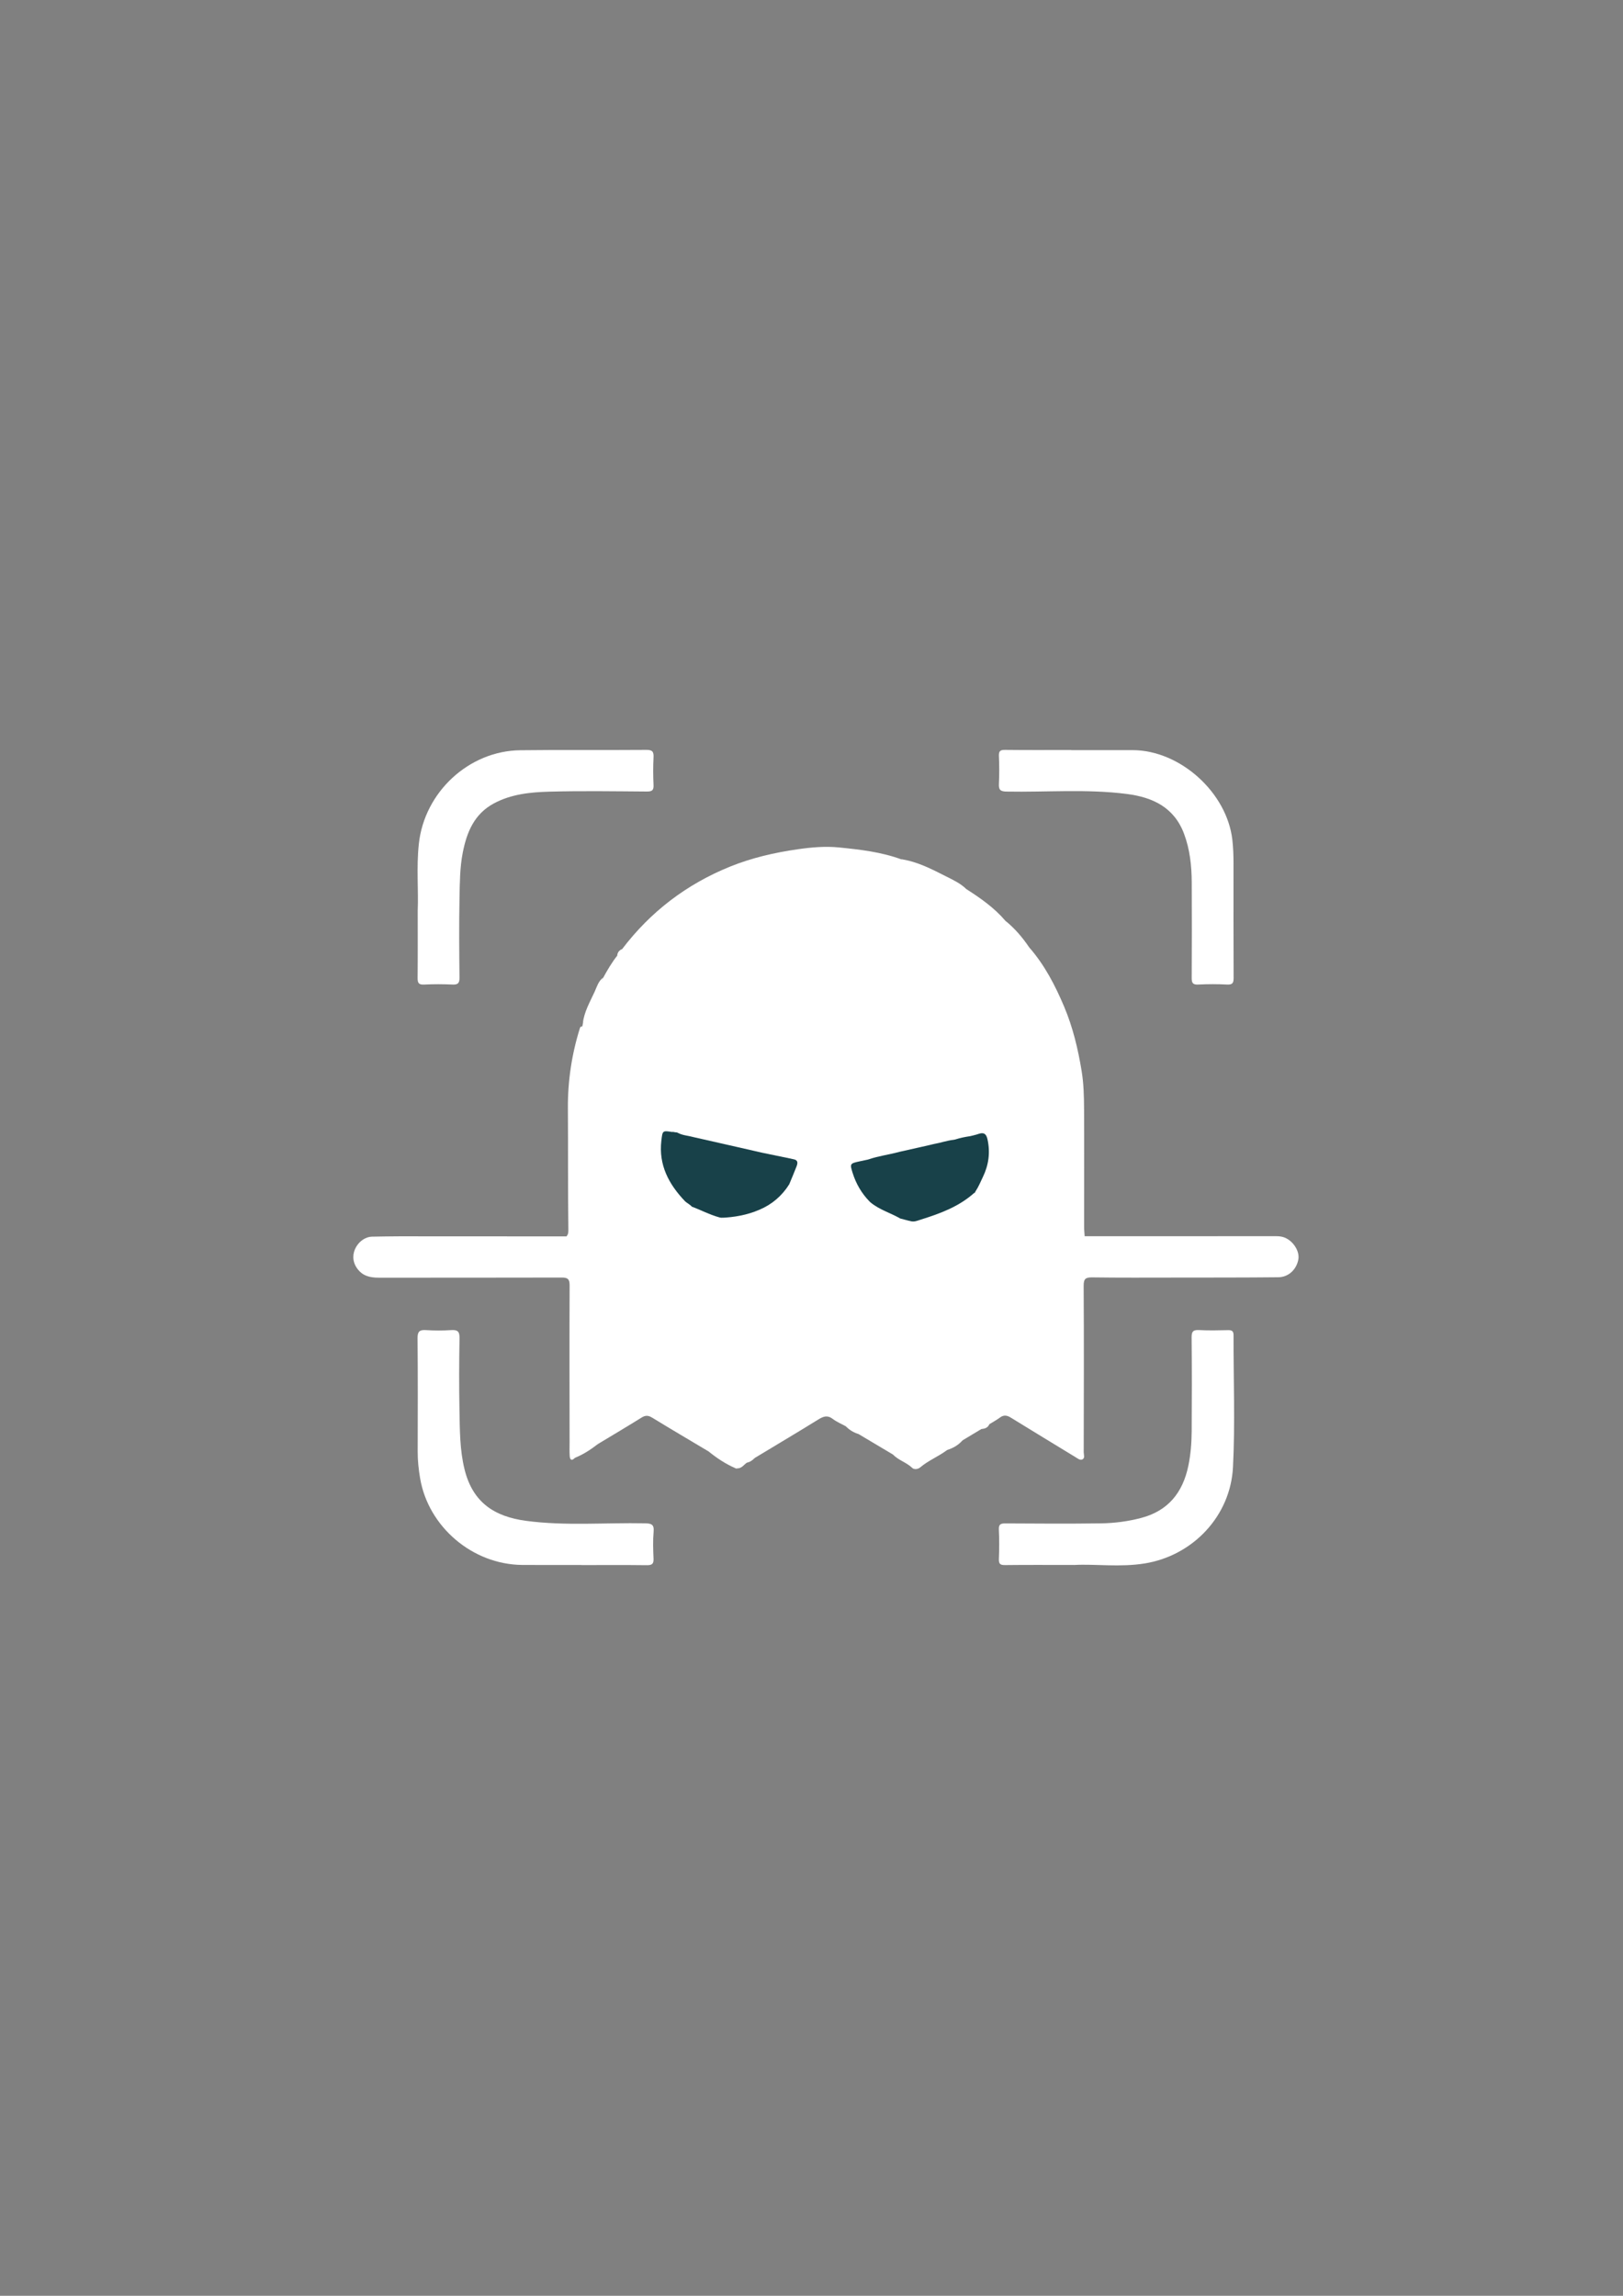 <?xml version="1.0" encoding="utf-8"?>
<!-- Generator: Adobe Illustrator 25.0.1, SVG Export Plug-In . SVG Version: 6.00 Build 0)  -->
<svg version="1.1" id="Capa_1" xmlns="http://www.w3.org/2000/svg" xmlns:xlink="http://www.w3.org/1999/xlink" x="0px" y="0px"
	 viewBox="0 0 595.28 841.89" style="enable-background:new 0 0 595.28 841.89;" xml:space="preserve">
<rect x="0" y="0" width="595.28" height="841.89" fill="#808080" stroke="none"/>
<style type="text/css">
	.st0{fill:#FFFFFF;}
	.st1{fill:#184149;}
</style>
<g>
	<path class="st0" d="M397.83,453.34c22.84-0.01,45.67-0.03,68.51-0.02c1.62,0,3.26-0.11,4.83,0.51c3.19,1.28,5.55,4.99,5.04,7.97
		c-0.64,3.68-3.56,6.54-7.32,6.58c-12.62,0.13-25.24,0.1-37.86,0.12c-10.12,0.01-20.24,0.07-30.35-0.07
		c-2.42-0.03-3.24,0.41-3.22,3.09c0.13,20.34,0.06,40.69,0.02,61.04c0,0.9,0.54,2.15-0.5,2.63c-0.88,0.4-1.78-0.4-2.61-0.9
		c-7.88-4.81-15.78-9.59-23.64-14.44c-1.39-0.86-2.57-1.06-3.96-0.03c-1.23,0.91-2.59,1.64-3.89,2.45c-0.82,0.83-1.96,1.12-2.9,1.75
		c-2.29,1.37-4.58,2.74-6.87,4.12c-2.02,0.89-3.47,2.79-5.75,3.23c-3.22,1.85-6.4,3.76-9.49,5.81c-1.33,0.88-2.46,1.02-3.9-0.03
		c-1.99-1.46-4.16-2.69-6.42-3.74c-4.22-2.51-8.44-5.02-12.66-7.53c-1.34-1.07-2.93-1.76-4.23-2.89c-1.86-1.17-3.69-2.38-5.62-3.44
		c-1.47-0.81-2.73-0.85-4.04-0.05c-8.2,4.97-16.42,9.91-24.55,15c-0.61,0.74-1.51,1.02-2.33,1.43c-1.28,0.8-2.45,1.78-3.76,2.55
		l-0.26,0.04l-0.26-0.05c-3.23-2.2-6.53-4.3-9.94-6.21c-6.91-4.12-13.84-8.2-20.7-12.39c-1.43-0.87-2.48-0.92-3.91-0.02
		c-5.2,3.25-10.47,6.36-15.72,9.53c-3.1,1.42-5.87,3.39-8.71,5.24c-1.28,1.31-1.83,0.63-1.91-0.78c-0.1-1.63-0.04-3.28-0.04-4.91
		c-0.02-19.18-0.07-38.37,0.01-57.55c0.01-2.31-0.66-2.9-2.91-2.89c-22.35,0.07-44.7,0.02-67.05,0.05c-3.23,0-6.01-0.59-8.03-3.48
		c-3.67-5.26,0.89-11.48,5.48-11.56c3.37-0.05,6.74-0.13,10.11-0.13c20.42,0,40.85,0.02,61.27,0.03c1.32-0.38,1-1.49,0.99-2.39
		c-0.12-14.81-0.09-29.63-0.07-44.44c0.01-10.23,1.12-20.47,4.89-30.19c0.06-0.33,0.11-0.67,0.17-1c1.92-5.85,4.52-11.41,7.45-16.81
		c1.54-2.82,3.16-5.59,5.16-8.12c0.61-0.75,1.3-1.45,1.75-2.34c10.43-13.75,23.65-23.84,39.63-30.31
		c7.98-3.23,16.26-5.13,24.79-6.36c5.1-0.74,10.19-1.17,15.21-0.67c7.7,0.77,15.45,1.66,22.81,4.36
		c8.19,2.52,15.98,5.89,23.08,10.73c5.22,3.5,10.19,7.31,14.65,11.76c3.42,3.51,6.83,7.03,9.77,10.97
		c9.15,12.1,14.95,25.69,17.71,40.56c1.07,5.76,1.51,11.61,1.57,17.47c0.14,14.44-0.51,28.87-0.26,43.31
		C397.09,451.06,396.59,452.41,397.83,453.34z"/>
	<path class="st0" d="M213.28,573.89c-7.23,0-14.46,0.04-21.69-0.01c-18.3-0.13-34.5-14-37.5-31.77c-0.55-3.23-0.9-6.44-0.89-9.71
		c0.03-13.89,0.08-27.78-0.05-41.67c-0.02-2.47,0.74-3.12,3.07-2.97c3.07,0.19,6.18,0.2,9.25,0c2.34-0.15,3.12,0.47,3.07,2.95
		c-0.16,8.78-0.19,17.56-0.02,26.33c0.14,7.29,0.09,14.59,1.86,21.77c2.98,12.12,10.91,17.35,22.6,18.9
		c14.48,1.93,29.02,0.61,43.54,0.9c2.39,0.05,3.45,0.37,3.21,3.09c-0.29,3.25-0.18,6.56-0.03,9.83c0.09,1.9-0.5,2.46-2.41,2.44
		c-8-0.1-16-0.04-24-0.04C213.28,573.92,213.28,573.91,213.28,573.89z"/>
	<path class="st0" d="M153.21,333.85c0.32-7.06-0.52-15.74,0.41-24.39c2.04-18.99,18.36-34.11,37.19-34.34
		c15.41-0.19,30.82-0.01,46.23-0.13c2.23-0.02,2.77,0.65,2.66,2.76c-0.18,3.36-0.16,6.75,0,10.12c0.09,1.92-0.53,2.4-2.41,2.39
		c-11.94-0.08-23.89-0.28-35.83,0.05c-6.95,0.19-13.94,0.89-20.3,4.3c-7.23,3.87-9.96,10.57-11.43,18.05
		c-1.06,5.4-1.08,10.9-1.19,16.36c-0.2,9.83-0.12,19.66-0.01,29.49c0.02,2.06-0.6,2.62-2.59,2.53c-3.46-0.15-6.94-0.17-10.4,0.01
		c-2.03,0.11-2.39-0.67-2.37-2.48C153.25,350.86,153.21,343.15,153.21,333.85z"/>
	<path class="st0" d="M394.07,573.89c-9.65,0-17.55-0.06-25.45,0.04c-1.79,0.02-2.32-0.46-2.25-2.26c0.14-3.56,0.17-7.14-0.01-10.7
		c-0.1-2.02,0.66-2.34,2.45-2.32c11.66,0.07,23.32,0.15,34.98-0.02c4.96-0.07,9.91-0.71,14.74-1.98c9.92-2.6,15.3-9.32,17.33-19.13
		c0.86-4.16,1.19-8.37,1.22-12.59c0.08-11.47,0.09-22.95-0.02-34.42c-0.02-2.14,0.47-2.88,2.69-2.76c3.56,0.19,7.13,0.1,10.69,0.03
		c1.46-0.03,2.01,0.37,2,1.95c-0.05,16.1,0.61,32.24-0.21,48.3c-0.91,17.95-14.72,32.4-32.25,35.28
		C410.83,574.82,401.54,573.46,394.07,573.89z"/>
	<path class="st0" d="M392.88,275.08c7.52,0,15.03-0.02,22.55,0c17.44,0.05,34.59,15.55,36.57,32.91c0.33,2.88,0.42,5.74,0.42,8.62
		c0,13.98-0.03,27.96,0.04,41.94c0.01,1.79-0.3,2.6-2.35,2.49c-3.56-0.18-7.13-0.18-10.69,0c-2.07,0.11-2.34-0.76-2.33-2.51
		c0.06-11.67,0.07-23.33,0.01-35c-0.03-6.07-0.68-12.08-2.83-17.81c-3.64-9.67-11.47-13.35-21.01-14.57
		c-14.67-1.88-29.4-0.6-44.1-0.87c-2.35-0.04-2.89-0.72-2.78-2.9c0.17-3.37,0.15-6.75,0-10.12c-0.08-1.78,0.43-2.29,2.23-2.27
		c8.09,0.1,16.19,0.04,24.28,0.04C392.88,275.05,392.88,275.07,392.88,275.08z"/>
	<path class="st0" d="M397.83,453.34c-1.99-0.49-1.28-2.13-1.31-3.34c-0.42-14.25,0.88-28.49,0.45-42.73
		c-0.54-17.82-4.12-34.86-13.73-50.28c-1.88-3.01-4.37-5.6-5.86-8.85c-0.27-0.29-0.25-0.54,0.08-0.76
		c5.65,6.44,9.53,13.93,12.83,21.74c3.2,7.56,5.08,15.46,6.42,23.58c0.78,4.72,0.87,9.37,0.9,14.07
		c0.08,14.37,0.01,28.75,0.02,43.12C397.63,451.03,397.76,452.19,397.83,453.34z"/>
	<path class="st0" d="M213.58,376.33c-1.05,5.65-3.02,11.1-3.52,16.89c-0.4,4.6-0.89,9.17-0.88,13.79
		c0.02,14.54,0.04,29.09-0.01,43.63c0,0.99,0.88,2.76-1.39,2.71c0.75-0.77,0.69-1.74,0.68-2.71c-0.19-14.72-0.07-29.44-0.17-44.16
		c-0.07-9.99,1.4-19.92,4.43-29.53C212.85,376.52,213.19,376.4,213.58,376.33z"/>
	<path class="st0" d="M276.12,534.46c4.44-3.69,9.78-5.96,14.52-9.18c2.77-1.88,5.82-3.35,8.54-5.29c2.5-1.78,4.64-2.11,7.27-0.22
		c1.46,1.05,3.03,1.98,4.47,3.08c-0.18,0.35-0.43,0.4-0.74,0.16c-1.59-0.88-3.31-1.58-4.73-2.67c-1.89-1.45-3.37-0.99-5.21,0.14
		c-7.75,4.79-15.57,9.44-23.37,14.14C276.57,534.82,276.32,534.77,276.12,534.46z"/>
	<path class="st0" d="M327.54,533.4c2.52,0.18,4.31,1.94,6.28,3.17c1.62,1,2.76,0.73,4.19-0.05c3.16-1.74,5.92-4.18,9.37-5.42
		c0.15,0.13,0.2,0.27,0.16,0.41c-0.04,0.14-0.09,0.21-0.13,0.21c-3.14,2.37-6.86,3.81-9.88,6.37c-0.9,0.77-2.3,0.84-2.95,0.2
		C332.48,536.26,329.54,535.52,327.54,533.4z"/>
	<path class="st0" d="M353.64,326.15c-6.94-4.45-14.36-7.89-22.21-10.42c-0.33-0.11-0.59-0.43-0.88-0.65
		c5.92,0.89,11.16,3.62,16.39,6.27c2.6,1.32,5.31,2.55,7.45,4.65C354.19,326.34,353.94,326.39,353.64,326.15z"/>
	<path class="st0" d="M353.64,326.15c0.25-0.05,0.5-0.09,0.75-0.14c5.23,3.34,10.3,6.89,14.37,11.66c-0.21,0.3-0.45,0.33-0.72,0.09
		c-4.45-3.57-8.35-7.83-13.47-10.55C354.18,327,353.95,326.51,353.64,326.15z"/>
	<path class="st0" d="M221.2,358.52c-2.48,5.6-4.97,11.21-7.45,16.81c0.48-4.27,2.65-7.93,4.38-11.72
		C218.93,361.83,219.48,359.79,221.2,358.52z"/>
	<path class="st0" d="M368.04,337.76c0.24-0.03,0.48-0.06,0.72-0.09c3.43,2.76,6.24,6.07,8.7,9.7c-0.03,0.25-0.06,0.51-0.08,0.76
		C374.26,344.68,371.15,341.22,368.04,337.76z"/>
	<path class="st0" d="M259.89,532.24c3.78,1.32,7.03,3.49,9.94,6.21C266.2,536.88,262.93,534.74,259.89,532.24z"/>
	<path class="st0" d="M210.84,534.59c2.5-2.41,5.22-4.46,8.71-5.24C216.85,531.44,214.05,533.35,210.84,534.59z"/>
	<path class="st0" d="M347.41,531.72c-0.01-0.21-0.02-0.42-0.03-0.63c2.07-0.67,3.41-2.75,5.71-2.96
		C351.56,529.91,349.62,531.03,347.41,531.72z"/>
	<path class="st0" d="M310.19,523c0.25-0.05,0.49-0.1,0.74-0.16c1.33,0.99,3.09,1.42,3.95,3.03
		C313.07,525.32,311.5,524.36,310.19,523z"/>
	<path class="st0" d="M270.35,538.46c0.8-1.39,2.2-1.99,3.53-2.68c0.19,0.12,0.25,0.25,0.2,0.39c-0.05,0.14-0.11,0.21-0.17,0.21
		C272.79,537.19,271.99,538.54,270.35,538.46z"/>
	<path class="st0" d="M359.97,524.02c0.58-1.22,1.74-1.49,2.9-1.75C362.33,523.56,361.24,523.94,359.97,524.02z"/>
	<path class="st0" d="M273.91,536.38c-0.01-0.2-0.02-0.4-0.04-0.6c0.75-0.44,1.49-0.88,2.24-1.32c0.25,0.05,0.5,0.1,0.75,0.14
		C276.05,535.47,275.12,536.15,273.91,536.38z"/>
	<path class="st0" d="M228.11,348.06c-0.01,1.2-0.69,1.91-1.75,2.34C226.5,349.29,227.07,348.5,228.11,348.06z"/>
	<path class="st0" d="M249.56,441.29c-4.82-4.82-7.69-10.68-8.65-17.36c-0.39-2.7-0.23-5.52,0.25-8.31c0.46-2.63,1.81-3.03,4.06-2.5
		c5.68,1.33,11.37,2.6,17.05,3.9c0.18,0.32,0.12,0.6-0.17,0.82c-2.75,1.01-5.19-0.82-7.83-0.87c-1.89-0.56-3.79-1.08-5.8-0.95
		c-0.6-0.03-1.19-0.13-1.75-0.37c-3.14-1.59-3.56-1.43-4.21,1.86c-0.84,4.29-0.22,8.39,1.54,12.4c1.63,3.71,3.98,7.01,5.81,10.6
		C249.88,440.82,249.77,441.08,249.56,441.29z"/>
	<path class="st0" d="M249.56,441.29c0.02-0.25,0.05-0.5,0.07-0.75c1.1-0.49,1.87,0.42,2.81,0.66c4.23,1.46,8.2,3.6,12.52,4.8
		c2.09,0.5,4.16,0.39,6.26-0.06c1.37-0.29,2.75-1.03,4.2-0.27c0.3,0.22,0.35,0.49,0.14,0.81
		C265.85,449.98,257.66,445.86,249.56,441.29z"/>
	<path class="st0" d="M314.99,432c-1.67-1.54-1.79-3.73-2.34-5.72c-0.31-1.12,0.18-2.05,1.5-2.34c7.19-1.56,14.37-3.14,21.55-4.72
		c0.2,0.27,0.21,0.56,0.04,0.85c-1.14,1.25-2.83,0.97-4.22,1.53c-3.52,0.84-7.06,1.62-10.59,2.43c-0.47,0.07-0.95,0.04-1.41,0.14
		c-1.67,0.36-3.7,0.31-4.83,1.46c-1.29,1.3,0.44,2.95,0.6,4.48C315.36,430.79,315.52,431.44,314.99,432z"/>
	<path class="st0" d="M357.07,440.57c0.02,0.24,0.04,0.48,0.06,0.73c-7.53,4.17-15.1,8.27-24.19,5.7c-1.24-0.35-2.72-0.39-3.53-1.7
		c1.14-0.9,2.31-0.05,3.46-0.06c0.74,0.12,1.46,0.34,2.17,0.55c3.56,1.16,7.07,0.66,10.38-0.75c3.17-1.35,6.53-2.24,9.5-4.07
		C355.58,440.56,356.26,440.16,357.07,440.57z"/>
	<path class="st0" d="M275,419.91c5.66,1.32,11.31,2.69,17,3.92c1.49,0.32,2.43,0.97,2.04,2.46c-0.52,1.98-0.67,4.17-2.34,5.7
		c-1-1.69,0.21-3.12,0.62-4.6c0.42-1.54-0.08-2.14-1.55-2.22c-3.64-0.88-7.29-1.73-10.97-2.42c-1.66-0.69-3.69-0.42-5-1.99
		C274.71,420.44,274.78,420.16,275,419.91z"/>
	<path class="st0" d="M314.99,432c-0.49-1.65-0.93-3.31-1.47-4.93c-0.46-1.36-0.21-2.28,1.3-2.55c1.97-0.36,3.84-1.2,5.89-1.14
		c0.16,0.26,0.16,0.51,0,0.77c-0.79,0.83-1.87,0.92-2.89,1.16c-2.77,0.66-2.93,0.97-2.06,3.79c0.93,2.98,2.34,5.69,4.41,8.04
		c0.63,0.72,1.38,1.37,1.43,2.43c-0.05,0.29-0.18,0.53-0.4,0.71C318,438.38,316.76,434.99,314.99,432z"/>
	<path class="st0" d="M275.56,446.48c-0.01-0.23-0.02-0.45-0.03-0.68c0.38-1.44,1.89-1.31,2.8-2.02c4.49-1.67,7.86-4.8,10.87-8.39
		c0.26-0.11,0.53-0.09,0.78,0.03c-1.59,4.76-5.63,6.99-9.63,9.19C278.87,445.44,277.17,445.87,275.56,446.48z"/>
	<path class="st0" d="M321.2,440.29c0.03-0.25,0.07-0.5,0.1-0.74c1.82-0.22,2.86,1.29,4.28,1.96c1.72,0.81,3.42,1.65,5.17,2.4
		c0.9,0.38,2.09,0.6,2.12,1.98c-1.15-0.2-2.31-0.4-3.46-0.59C326.57,443.8,323.43,442.79,321.2,440.29z"/>
	<path class="st0" d="M335.74,419.72c0-0.17-0.01-0.33-0.03-0.5c4.18-1.22,8.4-2.25,12.71-2.9c0.03,0.17,0.04,0.34,0.05,0.51
		c-0.86,1.76-2.74,1.26-4.12,1.89c-1.83,0.37-3.62,0.97-5.46,1.25C337.86,420.11,336.7,420.81,335.74,419.72z"/>
	<path class="st0" d="M275,419.91c-0.01,0.23-0.02,0.46-0.04,0.69c-1.64,1.17-3.25,0.13-4.84-0.15c-1-0.18-2.02-0.34-3.02-0.57
		c-1.6-0.76-3.79-0.24-4.87-2.17c0.01-0.23,0.02-0.46,0.04-0.7C266.52,417.98,270.76,418.95,275,419.91z"/>
	<path class="st0" d="M289.99,435.43c-0.19,0-0.37,0.01-0.56,0.02c-0.32-0.31-0.42-0.7-0.41-1.13c0.49-2.02,1.63-3.8,2.18-5.81
		c0.31-1.14,0.49-2.2-0.25-3.23c-0.03-0.27,0.04-0.51,0.23-0.72c1.94-0.11,2.59,0.72,1.96,2.59c-0.53,1.6-0.97,3.23-1.45,4.85
		C291.13,433.14,290.56,434.29,289.99,435.43z"/>
	<path class="st1" d="M291.18,425.12c1.67,0.39,1.37,1.57,0.96,2.65c-0.85,2.21-1.79,4.38-2.69,6.57c-2.16,5.1-6.48,7.7-11.26,9.79
		c-4.2,1.71-8.47,2.99-13.05,2.54c-0.42-0.08-0.84-0.16-1.25-0.23c-3.68-1.01-7.05-2.83-10.61-4.13c-1.07-0.39-2.04-1.02-2.84-1.82
		c-4.39-4.38-6.69-9.95-8.32-15.9c-0.8-2.9-0.13-5.76,0.37-8.58c0.32-1.77,1.07-2.07,3.3-1.26c0.73,0.27,1.5,0.45,2.27,0.51
		l0.13,0.01c0.14,0.02,0.28,0.04,0.42,0.06c1.78,0.38,3.58,0.65,5.32,1.21c0.35,0.09,0.69,0.17,1.04,0.26
		c3.94,0.68,7.82,1.58,11.66,2.67c0.26,0.06,0.51,0.11,0.77,0.17c4.05,0.67,8.03,1.61,11.98,2.73c0.25,0.06,0.51,0.12,0.76,0.17
		C283.86,423.18,287.57,423.91,291.18,425.12z"/>
	<path class="st0" d="M246.82,415.16c-3.88-0.63-3.8-0.62-4.24,3.08c-1.07,9.02,2.75,16.08,8.73,22.33c0.3,0.32,2.2,1.46,2.38,1.89
		c-0.31,0.09-2.61-0.66-4.06-1.91c-4.51-5.99-8.38-12.24-8.18-20.13c0.03-1.24,0.23-2.49,0.44-3.71
		C242.5,413.26,243.99,412.81,246.82,415.16z"/>
	<path class="st0" d="M266.9,419.83c-4.24-0.96-8.48-1.92-12.72-2.88c-0.14-0.15-0.18-0.3-0.12-0.45c0.05-0.14,0.11-0.21,0.15-0.21
		c2.67,0.47,5.35,0.95,8.02,1.42c1.57,0.49,3.15,0.97,4.72,1.46C267.24,419.41,267.22,419.64,266.9,419.83z"/>
	<path class="st0" d="M254.22,416.29c-0.01,0.22-0.02,0.44-0.03,0.67c-1.93-0.56-4.02-0.58-5.8-1.68
		C250.46,414.87,252.32,415.67,254.22,416.29z"/>
	<path class="st1" d="M330.2,446.84c-3.59-2.07-7.68-3.21-10.92-5.91c-0.11-0.09-0.21-0.19-0.31-0.29
		c-2.95-3.01-5.01-6.55-6.27-10.59c-1.01-3.25-0.95-3.41,2.45-4.14c1.07-0.23,2.14-0.46,3.21-0.69c0.1-0.02,0.21-0.05,0.31-0.09
		c3.64-1.26,7.48-1.7,11.18-2.73c4.22-0.98,8.47-1.86,12.68-2.88c2.45-0.43,4.81-1.28,7.29-1.55c0.18-0.02,0.36-0.06,0.53-0.11
		c1.81-0.58,3.66-0.96,5.54-1.23c0.6-0.15,1.58-0.4,2.18-0.55c0.33-0.11,0.66-0.22,0.99-0.32c1.96-0.62,2.74,0.21,3.15,2.13
		c1.04,4.82,0.4,9.38-1.73,13.76c-0.85,1.76-1.58,3.58-2.67,5.21c-0.23,0.35-0.38,0.74-0.5,1.14c-0.19,0.66-0.86,1.06-1.17,1.65
		c-0.63,0.85-1.34,1.55-2.26,2.14c-4.71,3.02-9.94,4.74-15.28,6.16c-1.81,0.48-3.52,0.16-5.38-0.32
		C332.35,447.4,331.06,447.07,330.2,446.84z"/>
	<path class="st0" d="M359.53,436.25c1.6-4.19,4.01-8.02,4.81-12.57c0.46-2.6-0.4-4.93-0.48-7.39c-0.04-1.22-0.97-1.78-2.29-1.44
		c-0.73,0.19-1.49,0.23-2.24,0.34c3.5-2.46,4.84-1.99,5.55,1.92C366.2,424.36,364.09,430.64,359.53,436.25z"/>
	<path class="st0" d="M330.8,447.35c4.07,1.08,4.7,0.6,7.19-0.19c6.96-2.21,13.76-4.67,19.49-9.84c0.16,1.3-1.04,1.73-1.4,2.7
		c4.32,2.41-10.39,8.33-15.99,10.16C337.04,451.17,333.86,448.48,330.8,447.35z"/>
	<path class="st0" d="M352.51,416.96c-2.51,0.57-5.02,1.14-7.53,1.71c-0.21-0.18-0.55-0.21-0.63-0.55c1.37-0.43,2.74-0.86,4.12-1.29
		c1.34-0.18,2.67-0.36,4.01-0.54c0.15,0.14,0.21,0.29,0.17,0.44C352.6,416.88,352.55,416.96,352.51,416.96z"/>
	<path class="st0" d="M352.51,416.96c-0.01-0.22-0.02-0.44-0.03-0.67c1.9-0.61,3.76-1.46,5.84-0.94
		C356.49,416.3,354.45,416.44,352.51,416.96z"/>
	<path class="st0" d="M264.49,446.59c4.82-0.2,9.52-1.02,13.98-2.94c0.33,0.2,0.34,0.42,0.04,0.66c-1,0.5-1.99,1-2.99,1.5
		C271.88,446.38,268.29,447.99,264.49,446.59z"/>
	<path class="st0" d="M344.35,418.12c0.21,0.18,0.42,0.37,0.63,0.55c-4.24,0.96-8.48,1.93-12.73,2.89
		c-0.21-0.18-0.55-0.21-0.63-0.55c1.37-0.43,2.74-0.86,4.12-1.29C338.61,419.19,341.48,418.65,344.35,418.12z"/>
	<path class="st0" d="M331.62,421.01c0.21,0.18,0.42,0.37,0.63,0.55c-3.86,0.73-7.61,2.02-11.55,2.38c0-0.19,0.01-0.38,0.01-0.56
		C324.35,422.59,327.98,421.8,331.62,421.01z"/>
	<path class="st0" d="M266.9,419.83c0.02-0.22,0.03-0.44,0.05-0.66c2.67,0.48,5.34,0.96,8.01,1.44c1.57,0.49,3.15,0.97,4.72,1.46
		c0.28,0.24,0.26,0.46-0.05,0.66C275.39,421.76,271.15,420.8,266.9,419.83z"/>
	<path class="st0" d="M279.63,422.73c0.02-0.22,0.03-0.44,0.05-0.66c3.83,0.83,7.66,1.66,11.5,2.49c0,0.19,0,0.37,0,0.56
		C287.33,424.32,283.48,423.53,279.63,422.73z"/>
	<path class="st0" d="M278.52,444.31c-0.01-0.22-0.03-0.44-0.04-0.66c4.63-1.95,8.28-5.07,10.97-9.31c0,0.37-0.01,0.74-0.01,1.11
		C286.93,439.81,283.23,442.69,278.52,444.31z"/>
</g>
</svg>
